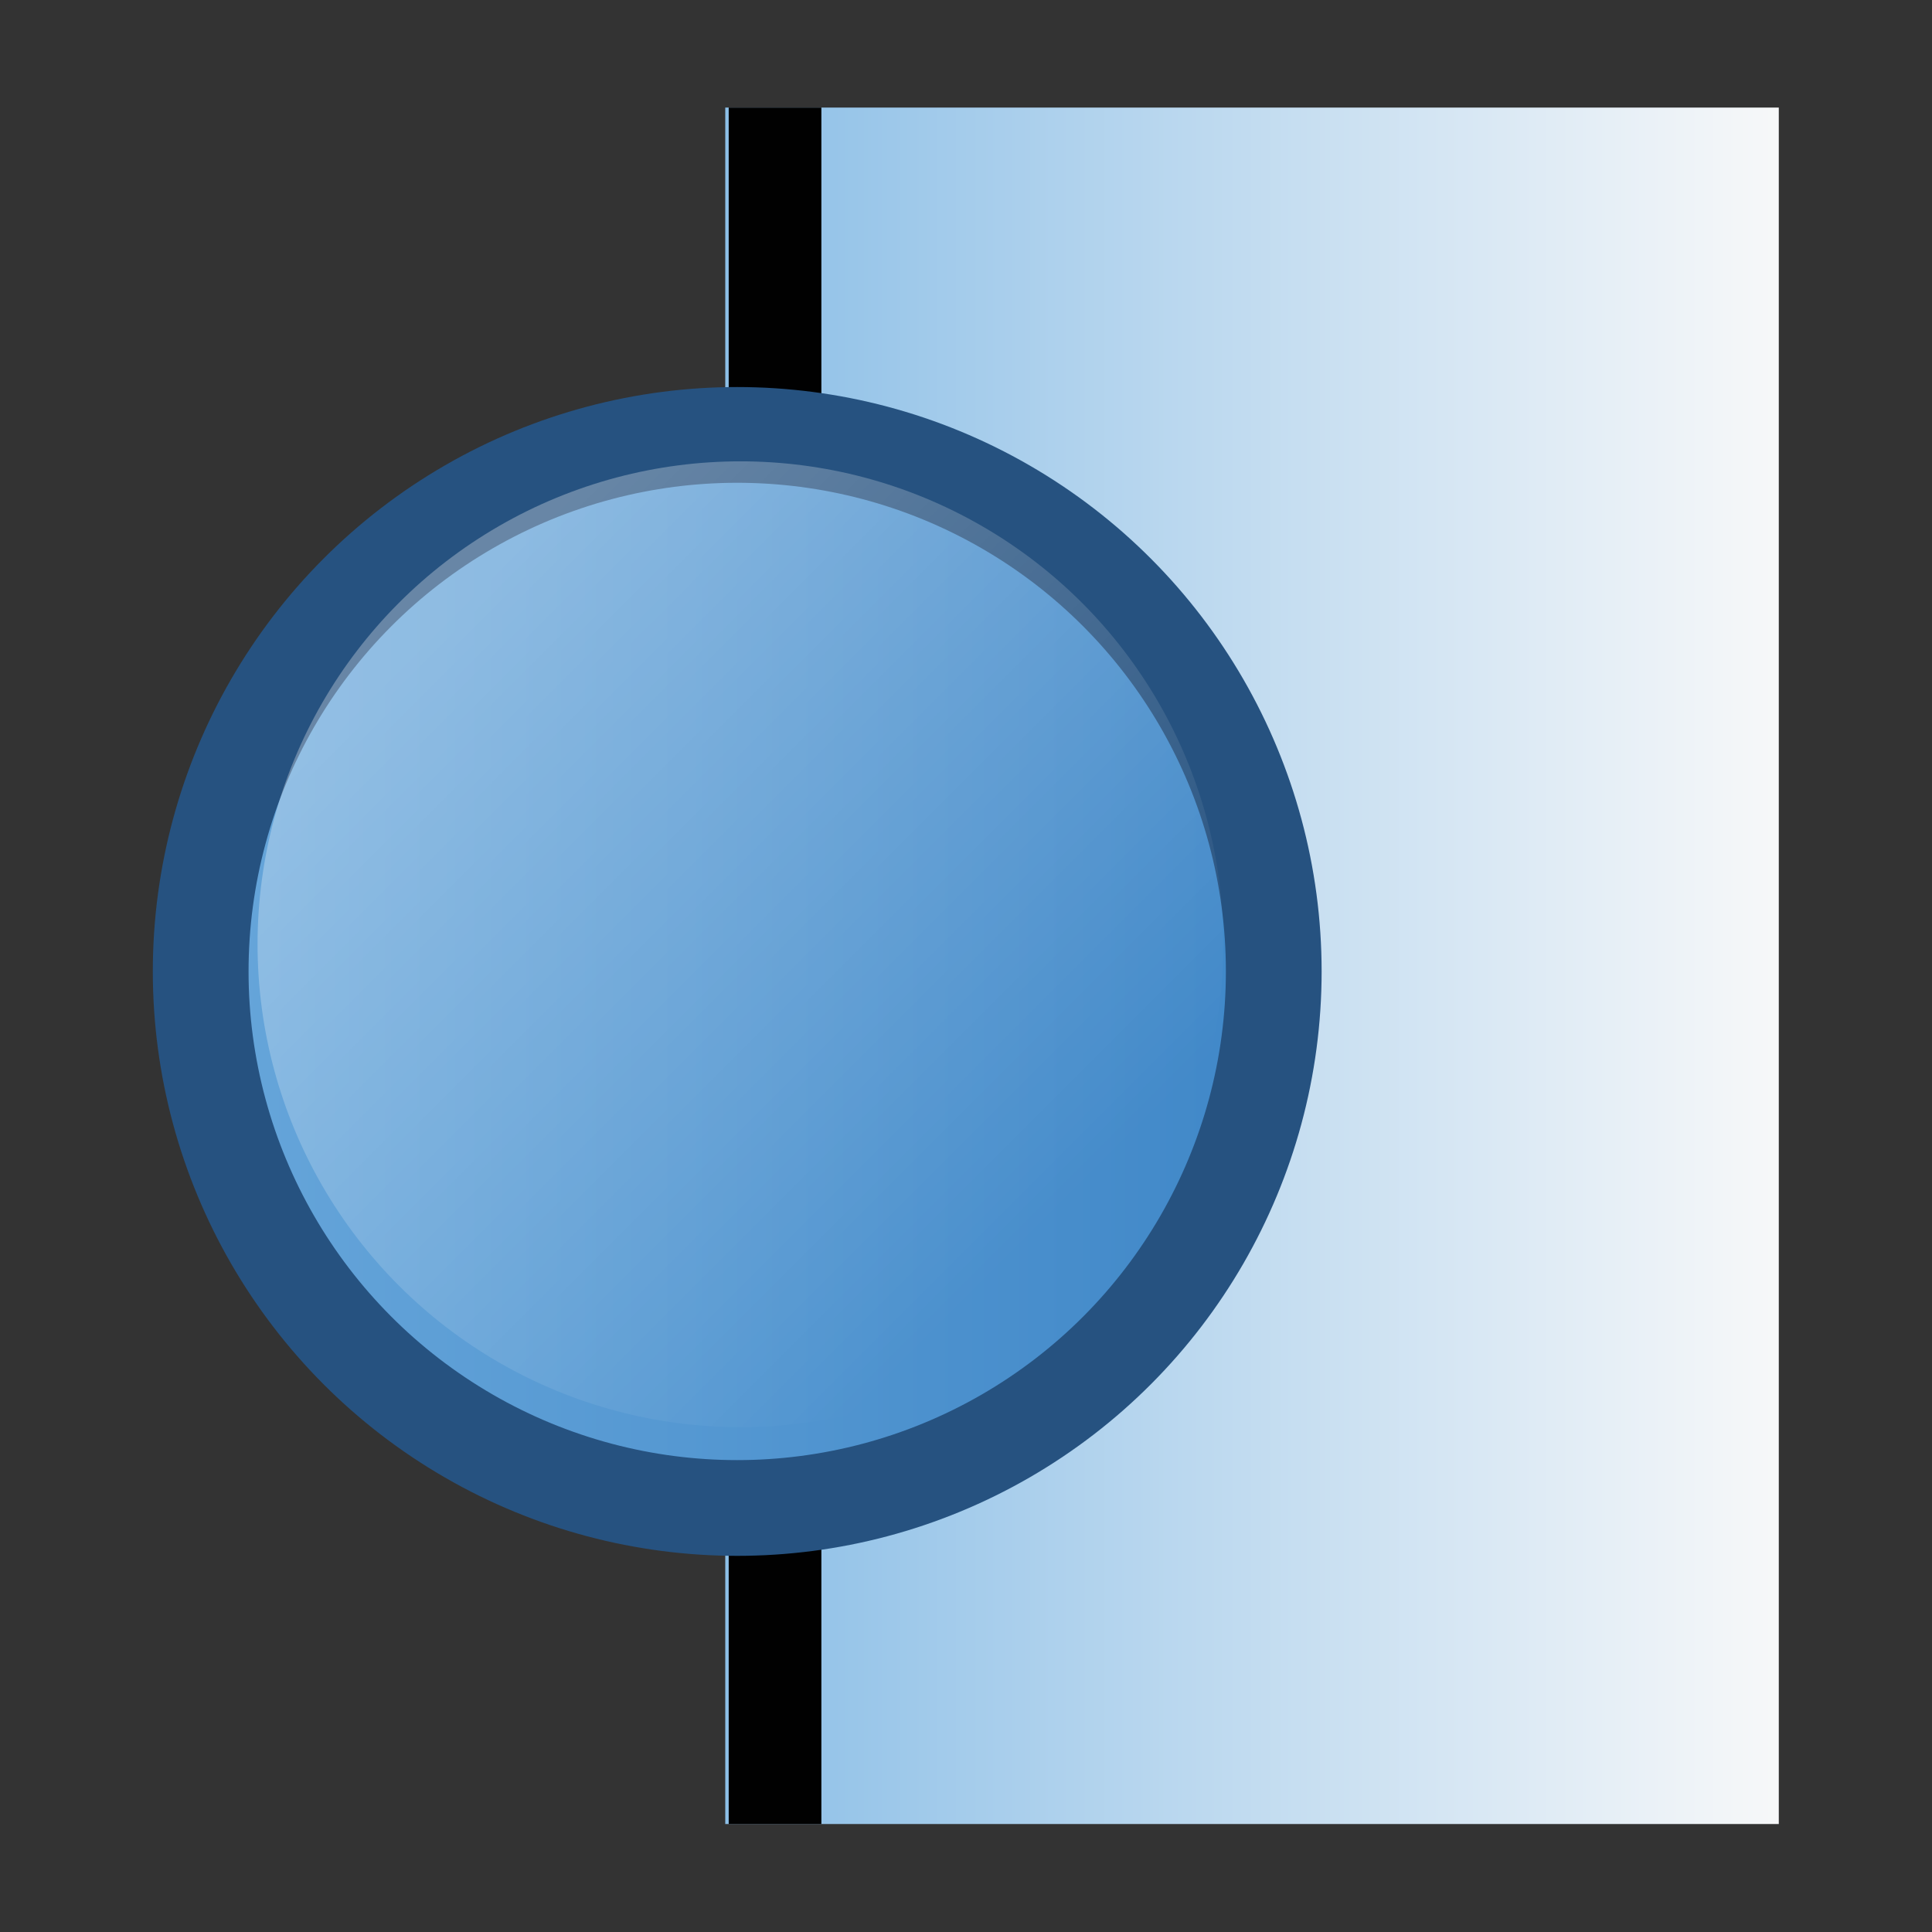 <?xml version="1.0" encoding="UTF-8" standalone="no"?>
<svg
   xmlns:dc="http://purl.org/dc/elements/1.1/"
   xmlns:cc="http://creativecommons.org/ns#"
   xmlns:rdf="http://www.w3.org/1999/02/22-rdf-syntax-ns#"
   xmlns:svg="http://www.w3.org/2000/svg"
   xmlns="http://www.w3.org/2000/svg"
   xmlns:sodipodi="http://sodipodi.sourceforge.net/DTD/sodipodi-0.dtd"
   xmlns:inkscape="http://www.inkscape.org/namespaces/inkscape"
   width="18"
   height="18"
   id="svg2"
   version="1.1"
   inkscape:version="0.91 r13725"
   sodipodi:docname="EntryPoint.svg">
  <rect width="100%" height="100%" fill="#333333" stroke="none"/>
  <sodipodi:namedview
     pagecolor="#ffffff"
     bordercolor="#666666"
     borderopacity="1"
     objecttolerance="10"
     gridtolerance="10"
     guidetolerance="10"
     inkscape:pageopacity="0"
     inkscape:pageshadow="2"
     inkscape:window-width="1678"
     inkscape:window-height="766"
     id="namedview29"
     showgrid="false"
     inkscape:zoom="13.111111"
     inkscape:cx="-17.542373"
     inkscape:cy="8.9999999"
     inkscape:window-x="1969"
     inkscape:window-y="469"
     inkscape:window-maximized="0"
     inkscape:current-layer="g21" />
  <defs
     id="defs4">
    <linearGradient
       y2="7.079"
       x2="8.757"
       y1="7.079"
       x1="22.803"
       id="SVGID_1_"
       gradientTransform="scale(0.783,1.276)"
       gradientUnits="userSpaceOnUse">
      <stop
         stop-color="#F7F8F9"
         offset="0"
         id="stop7" />
      <stop
         stop-color="#8CBFE7"
         offset="1"
         id="stop9" />
    </linearGradient>
    <linearGradient
       y2="9.037"
       x2="13.88"
       y1="9.037"
       x1="0.882"
       id="SVGID_2_"
       gradientUnits="userSpaceOnUse"
       gradientTransform="matrix(0.934,0,0,0.934,0.091,0.656)">
      <stop
         stop-color="#68A7DB"
         offset="0"
         id="stop12" />
      <stop
         stop-color="#3E86C7"
         offset="1"
         id="stop14" />
    </linearGradient>
    <linearGradient
       y2="12.062"
       x2="10.346"
       y1="5.855"
       x1="4.139"
       id="SVGID_3_"
       gradientUnits="userSpaceOnUse"
       gradientTransform="matrix(1.009,0,0,1.009,-0.363,-0.303)">
      <stop
         stop-color="#FFFFFF"
         offset="0"
         id="stop17" />
      <stop
         stop-color="#FFFFFF"
         stop-opacity="0"
         offset="1"
         id="stop19" />
    </linearGradient>
  </defs>
  <g
     id="g21"
     transform="matrix(0.892,0,0,0.892,0.637,0.938)">
    <title
       id="title23">Layer 1</title>
    <rect
       id="svg_1"
       height="17.928"
       width="11.004"
       y="0.072"
       x="6.861"
       style="fill:url(#SVGID_1_)" />
    <rect
       id="svg_2"
       height="17.928"
       width="0.968"
       y="0.072"
       x="6.897"
       style="fill:#010101" />
    <circle
       id="svg_3"
       cy="9.095"
       cx="6.986"
       style="fill:url(#SVGID_2_);stroke:#265280;stroke-opacity:1"
       r="5.604" />
    <circle
       id="svg_4"
       cy="8.811"
       cx="7.02"
       style="opacity:0.3;fill:url(#SVGID_3_)"
       r="5.044" />
  </g>
</svg>

